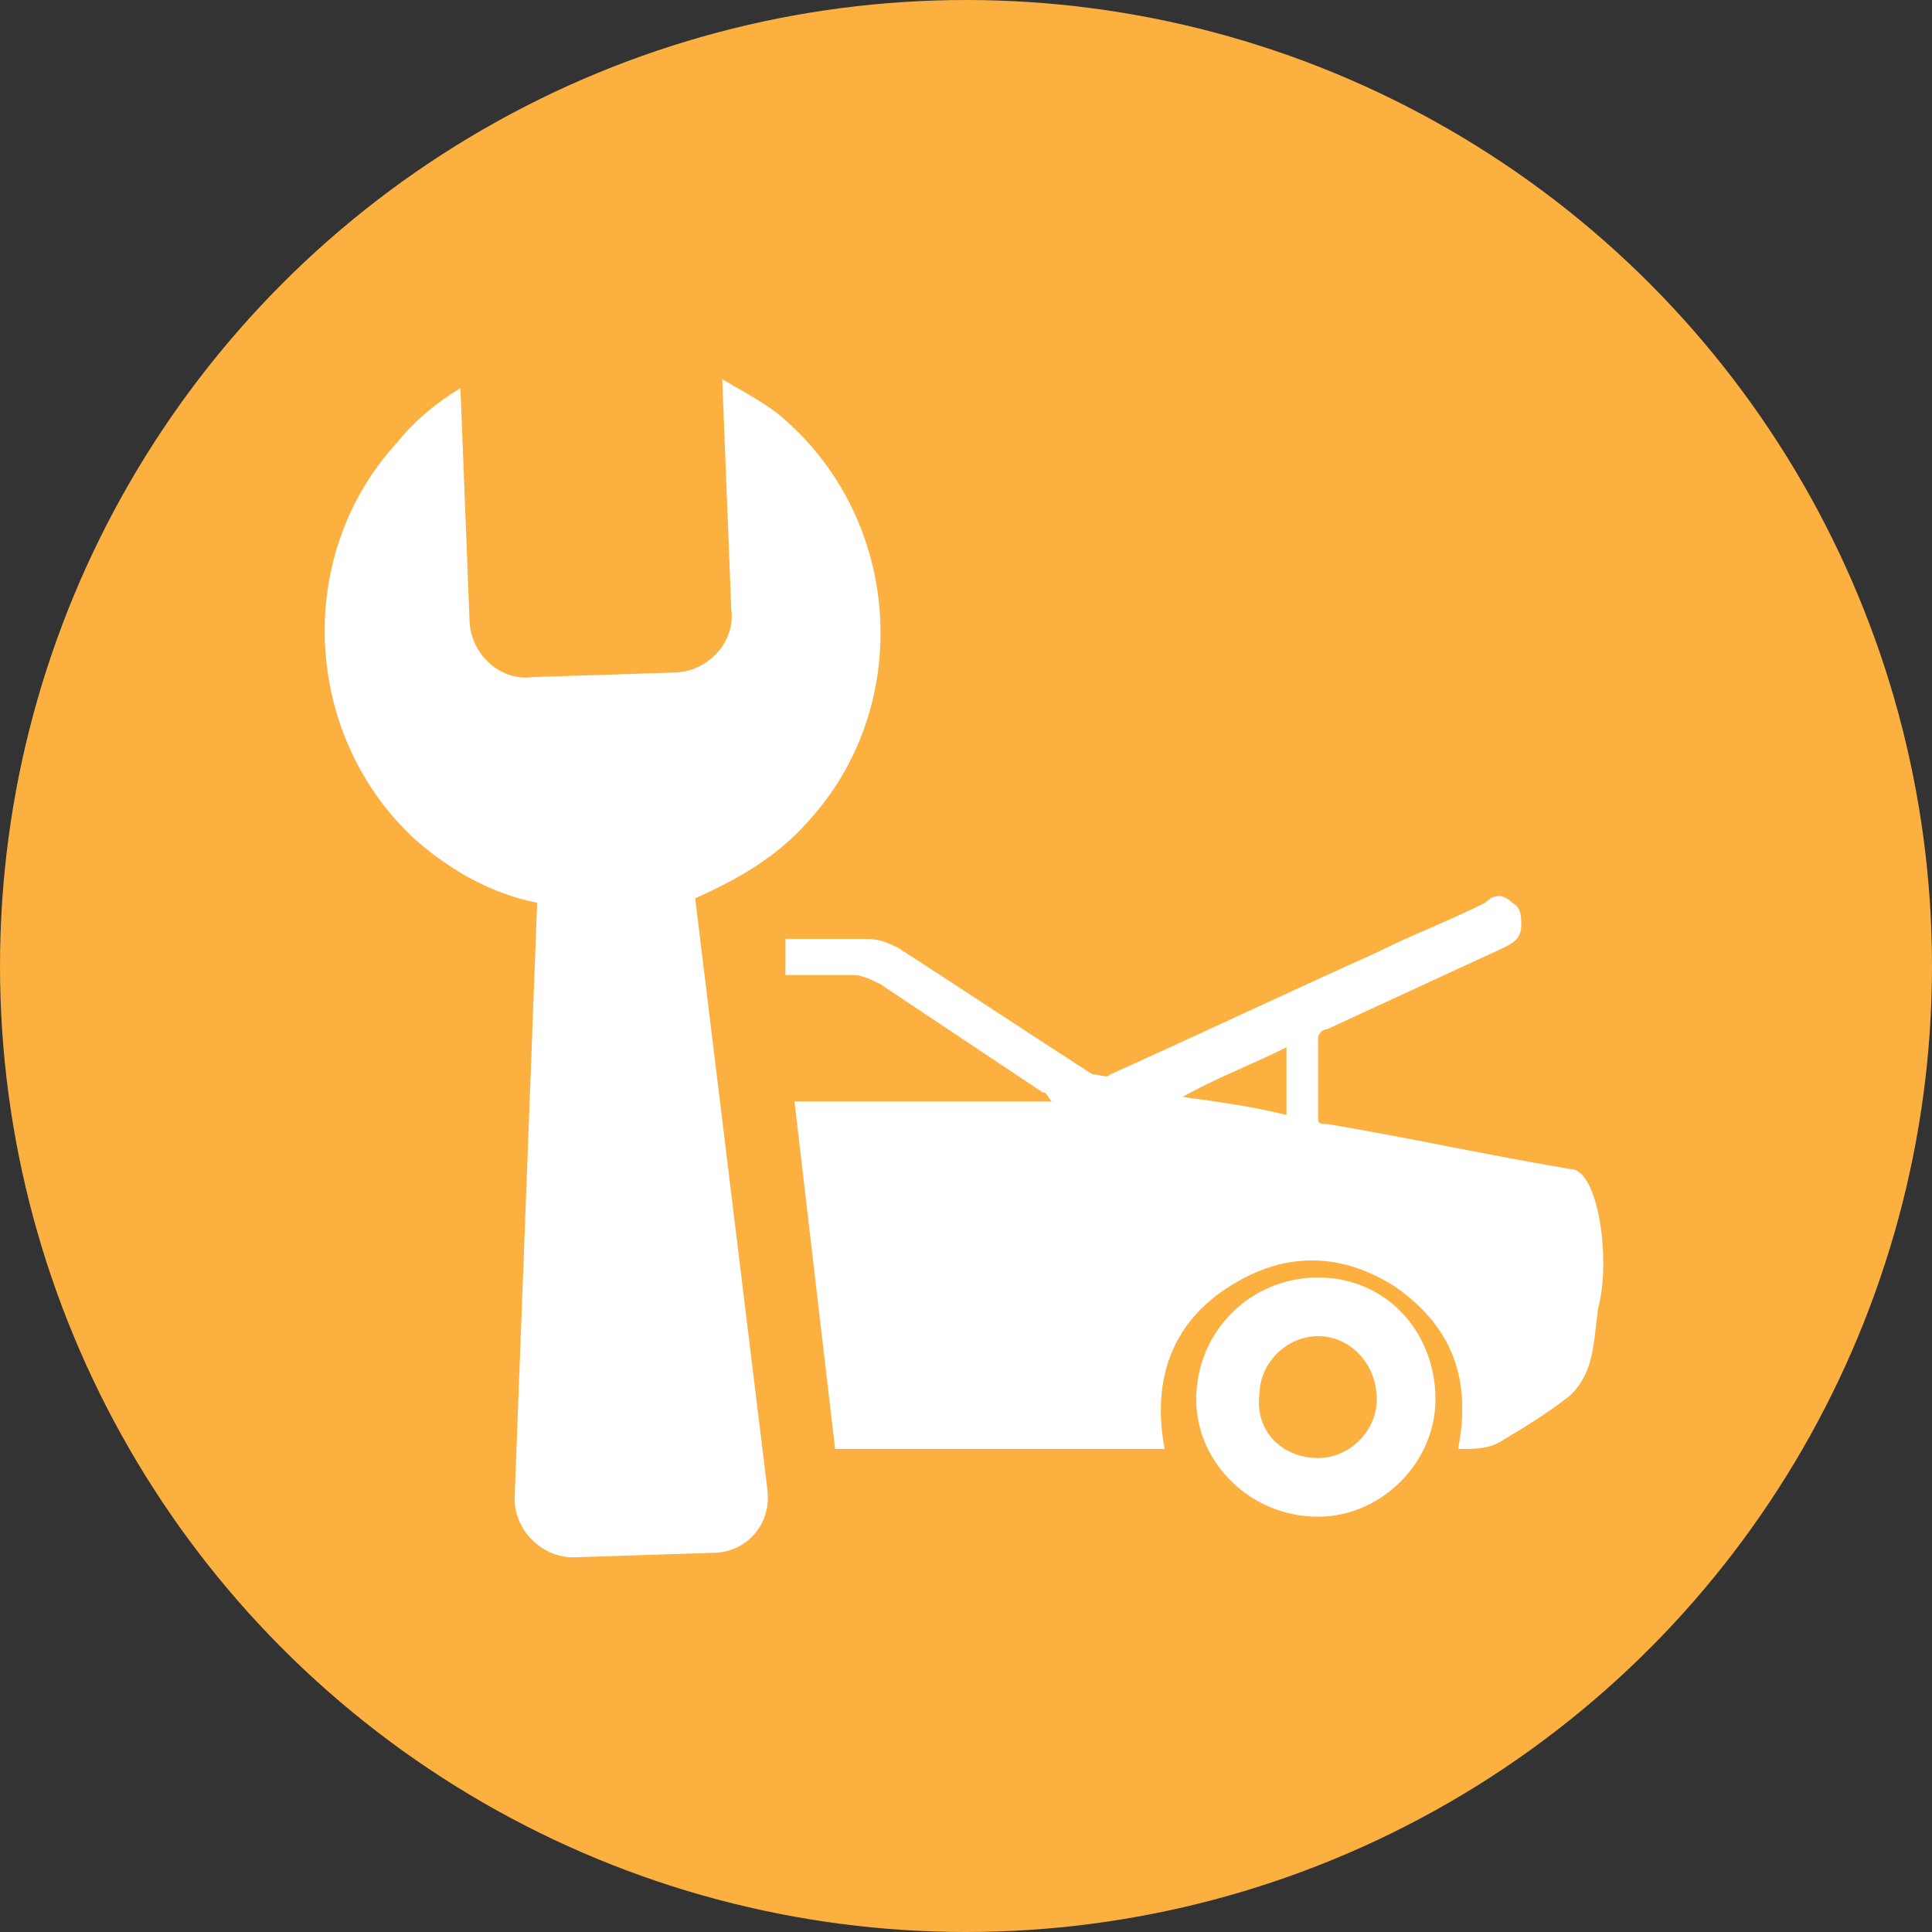 <?xml version="1.0" encoding="utf-8"?>
<!-- Generator: Adobe Illustrator 22.0.1, SVG Export Plug-In . SVG Version: 6.00 Build 0)  -->
<svg version="1.1" id="Layer_1" xmlns="http://www.w3.org/2000/svg" xmlns:xlink="http://www.w3.org/1999/xlink" x="0px" y="0px"
	 viewBox="0 0 42.8 42.8" style="enable-background:new 0 0 42.8 42.8;" xml:space="preserve">
<rect x="0" y="0" width="42.8" height="42.8" fill="#333333" stroke="none"/>
<style type="text/css">
	.st0{fill:#8CC541;stroke:#8CC541;stroke-miterlimit:10;}
	.st1{fill:#FFFFFF;}
	.st2{fill:#2B3990;stroke:#2B3990;stroke-miterlimit:10;}
	.st3{fill:#BE1E2D;stroke:#BE1E2D;stroke-miterlimit:10;}
	.st4{fill:#C2B59B;stroke:#C2B59B;stroke-miterlimit:10;}
	.st5{fill:#00A79D;stroke:#00A79D;stroke-miterlimit:10;}
	.st6{fill:#C38CAC;stroke:#C38CAC;stroke-miterlimit:10;}
	.st7{fill:#92278F;stroke:#92278F;stroke-miterlimit:10;}
	.st8{fill:#FBB040;stroke:#FBB040;stroke-miterlimit:10;}
	.st9{fill:#FFE600;stroke:#FFE600;stroke-miterlimit:10;}
	.st10{fill:#A97C50;stroke:#A97C50;stroke-miterlimit:10;}
	.st11{stroke:#000000;stroke-miterlimit:10;}
	.st12{fill:#39A4DD;stroke:#39A4DD;stroke-miterlimit:10;}
	.st13{fill:#EC2227;stroke:#EC2227;stroke-miterlimit:10;}
	.st14{fill:#90D7EF;stroke:#90D7EF;stroke-miterlimit:10;}
	.st15{fill:#989898;stroke:#989898;stroke-miterlimit:10;}
	.st16{fill-rule:evenodd;clip-rule:evenodd;fill:#FFFFFF;}
	.st17{fill-rule:evenodd;clip-rule:evenodd;fill:#989898;}
</style>
<g>
	<circle class="st8" cx="21.4" cy="21.4" r="20.9"/>
	<g>
		<g>
			<path class="st1" d="M11.4,33.2L11.9,20c-1-0.2-1.9-0.7-2.7-1.4c-2.5-2.3-2.7-6.3-0.4-8.8c0.4-0.5,0.9-0.9,1.4-1.2l0.2,5.1
				c0,0.8,0.7,1.4,1.4,1.3l3.1-0.1c0.8,0,1.4-0.7,1.3-1.4l-0.2-5.1c0.5,0.3,1.1,0.6,1.5,1c2.5,2.3,2.7,6.3,0.4,8.8
				c-0.7,0.8-1.6,1.3-2.5,1.7l1.6,13.1c0.1,0.8-0.5,1.4-1.2,1.4l-3.1,0.1C12,34.5,11.4,33.9,11.4,33.2z"/>
			<path class="st1" d="M34.8,25.9c-1.8-0.3-3.6-0.7-5.4-1c-0.1,0-0.2,0-0.2-0.1c0-0.6,0-1.2,0-1.8c0-0.1,0.1-0.2,0.2-0.2
				c1.3-0.6,2.6-1.2,3.9-1.8c0.2-0.1,0.4-0.2,0.4-0.5c0-0.2,0-0.4-0.2-0.5c-0.2-0.2-0.4-0.2-0.6,0c-0.8,0.4-1.6,0.7-2.4,1.1
				c-2,0.9-3.9,1.8-5.9,2.7c-0.1,0.1-0.2,0-0.4,0c-1.4-0.9-2.9-1.9-4.3-2.8c-0.2-0.1-0.4-0.2-0.7-0.2c-0.6,0-1.2,0-1.8,0v0.6l0,0.2
				c0.3,0,1.3,0,1.5,0c0.2,0,0.4,0.1,0.6,0.2c1.2,0.8,2.4,1.6,3.6,2.4c0.1,0,0.1,0.1,0.2,0.2c-1.6,0-4,0-5.7,0l0.9,7.7
				c2.4,0,4.8,0,7.3,0c-0.3-1.6,0.2-2.9,1.6-3.7c1.2-0.7,2.4-0.6,3.5,0.1c1.3,0.9,1.7,2.1,1.4,3.6c0.4,0,0.7,0,1-0.2
				c0.5-0.3,1-0.6,1.5-1c0.5-0.5,0.5-1.1,0.6-1.9C35.7,27.9,35.4,25.9,34.8,25.9z M26.2,24.3C26.2,24.3,26.2,24.2,26.2,24.3
				c0.7-0.4,1.5-0.7,2.3-1.1c0,0.1,0,0.1,0,0.2c0,0.4,0,0.9,0,1.3C27.7,24.5,26.9,24.4,26.2,24.3z"/>
		</g>
		<g>
			<path class="st1" d="M29.2,33.6c-1.5,0-2.7-1.2-2.7-2.6c0-1.5,1.2-2.7,2.7-2.7c1.5,0,2.6,1.2,2.6,2.7
				C31.8,32.4,30.6,33.6,29.2,33.6z M29.2,32.3c0.7,0,1.3-0.6,1.3-1.3c0-0.8-0.6-1.4-1.3-1.4c-0.7,0-1.3,0.6-1.3,1.3
				C27.8,31.7,28.4,32.3,29.2,32.3z"/>
		</g>
	</g>
</g>
</svg>
